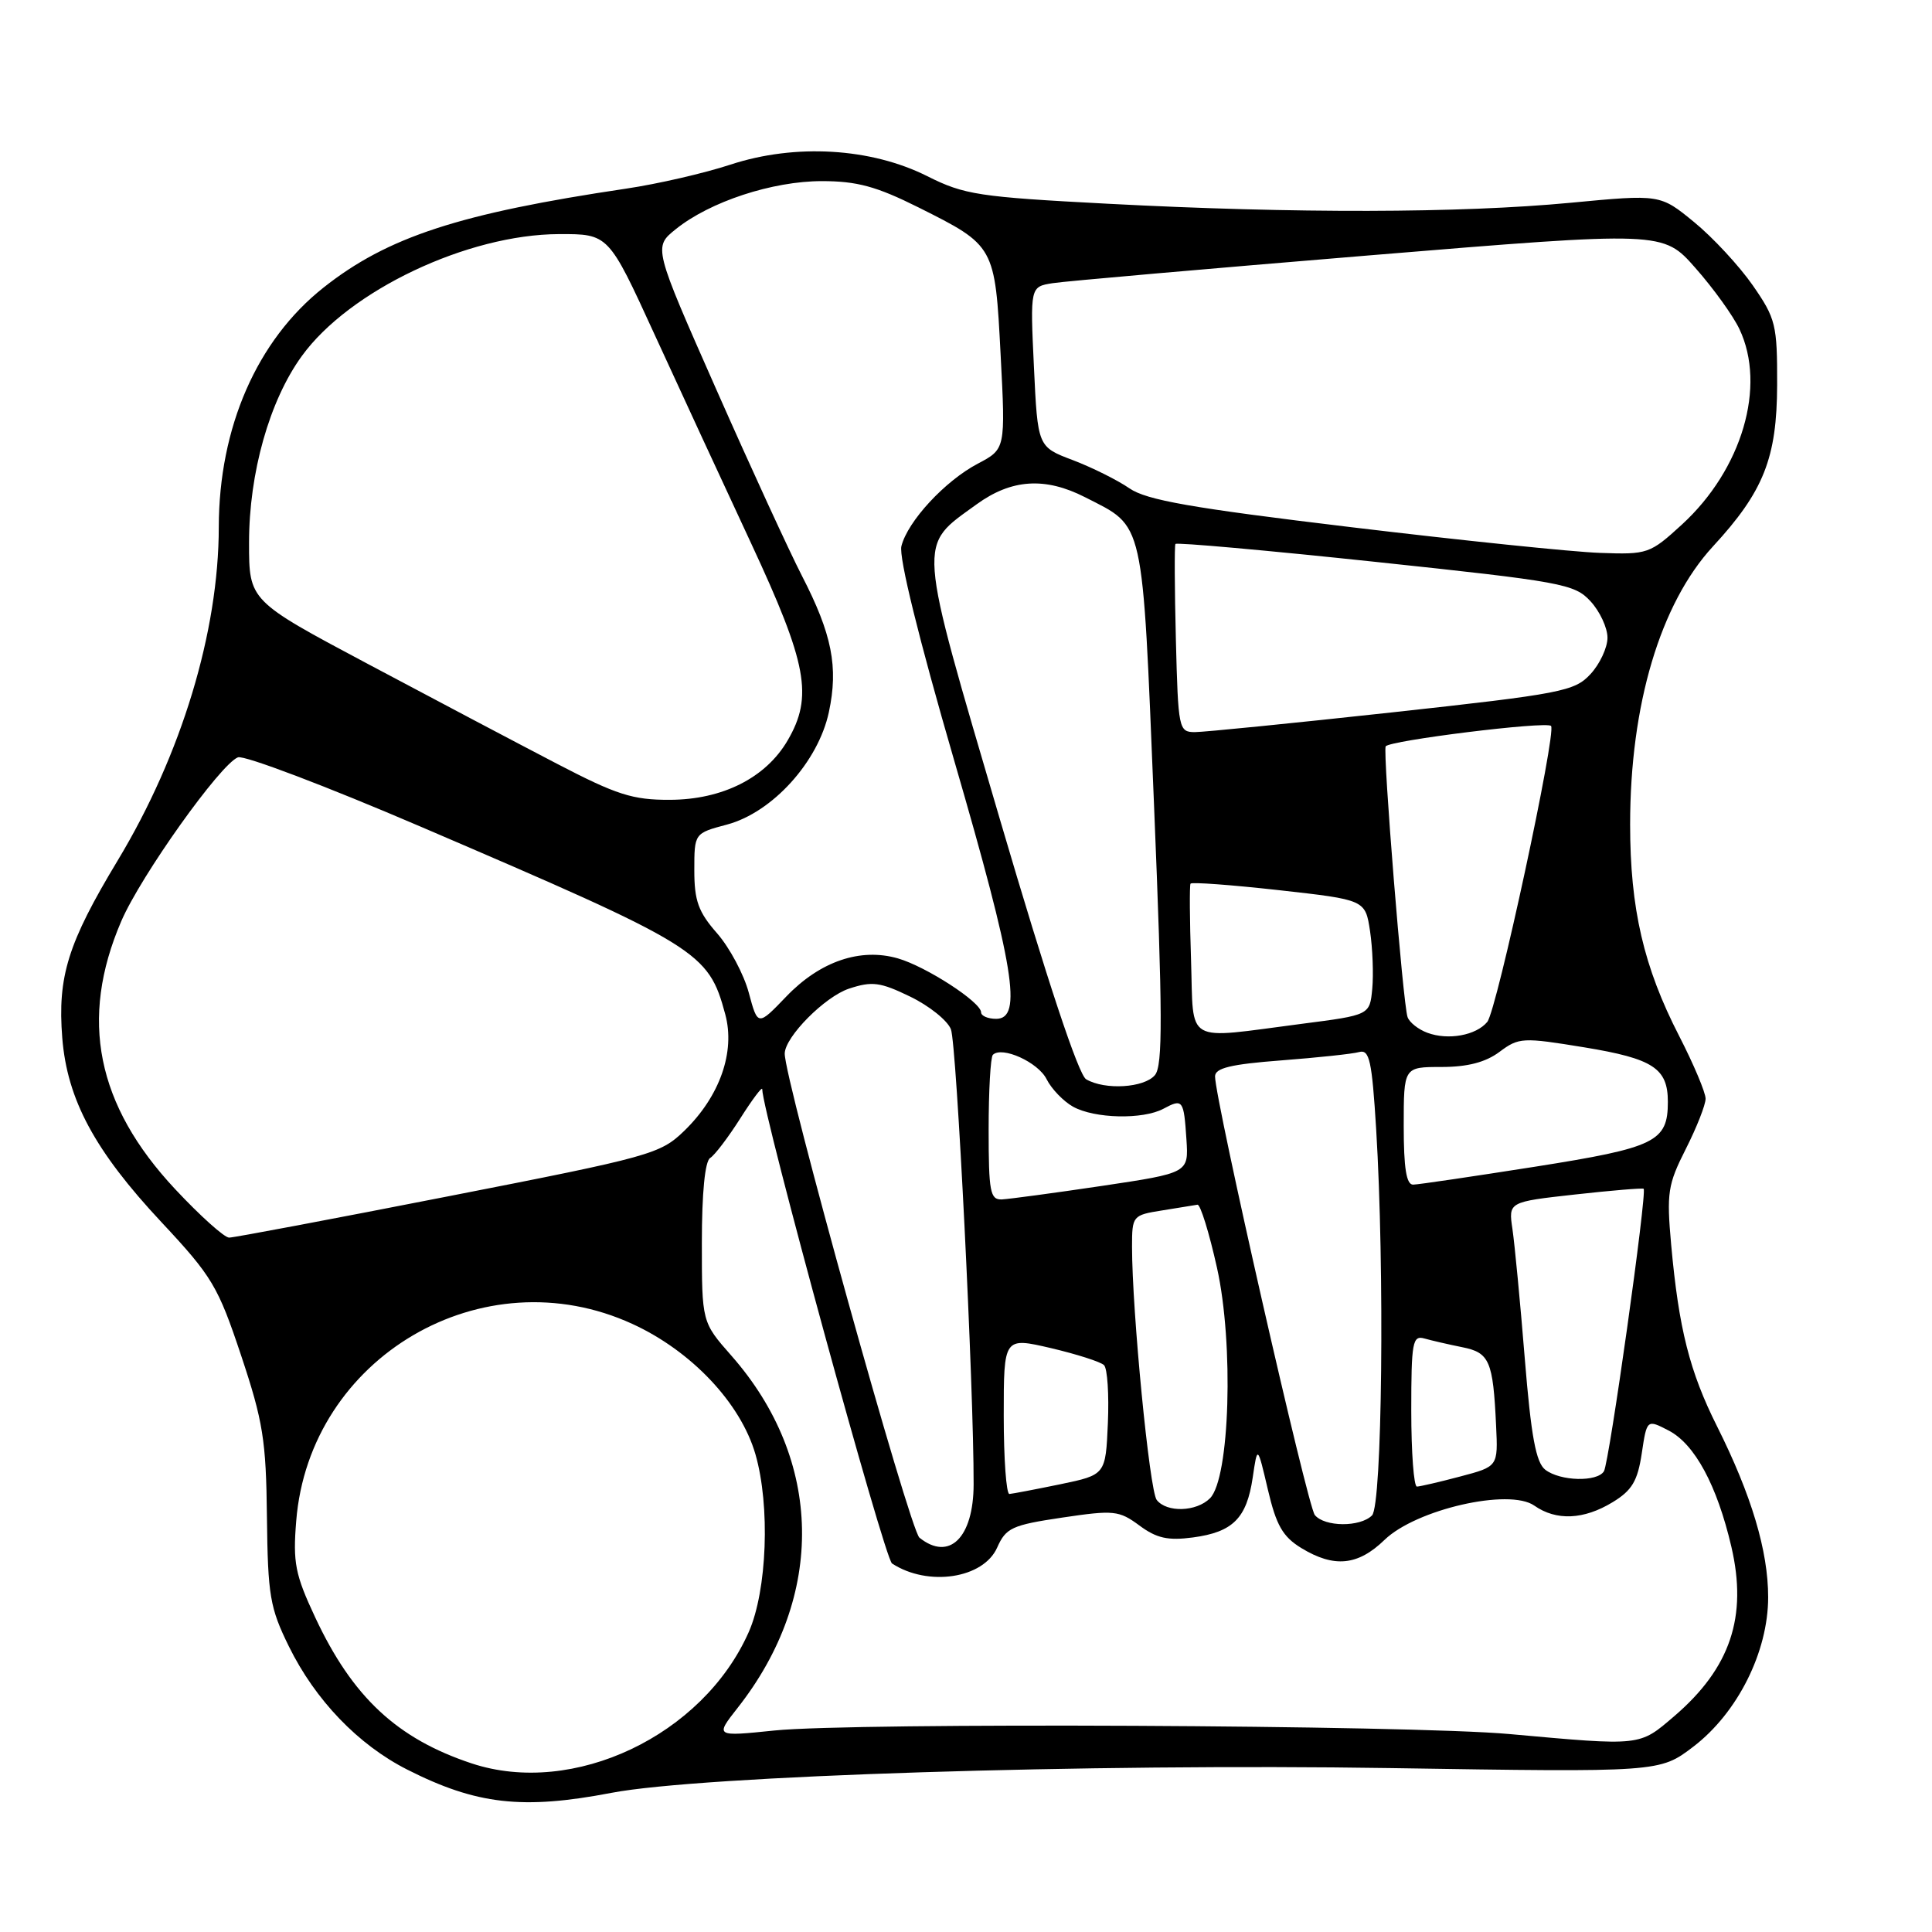 <?xml version="1.0" encoding="UTF-8" standalone="no"?>
<!DOCTYPE svg PUBLIC "-//W3C//DTD SVG 1.1//EN" "http://www.w3.org/Graphics/SVG/1.1/DTD/svg11.dtd" >
<svg xmlns="http://www.w3.org/2000/svg" xmlns:xlink="http://www.w3.org/1999/xlink" version="1.1" viewBox="0 0 256 256">
 <g >
 <path fill="currentColor"
d=" M 81.03 237.56 C 92.89 235.29 144.35 233.66 184.21 234.28 C 219.92 234.84 219.92 234.84 224.38 231.44 C 230.24 226.96 234.29 218.88 234.29 211.64 C 234.29 205.50 232.08 198.11 227.52 189.00 C 223.88 181.74 222.45 176.07 221.44 164.95 C 220.82 158.05 220.99 156.96 223.38 152.24 C 224.82 149.39 226.00 146.40 226.00 145.58 C 226.00 144.77 224.43 141.04 222.51 137.30 C 217.79 128.13 216.00 120.40 216.00 109.24 C 216.00 93.39 220.00 79.98 226.97 72.41 C 233.70 65.12 235.45 60.69 235.48 51.00 C 235.50 43.02 235.30 42.21 232.25 37.81 C 230.46 35.24 226.96 31.46 224.48 29.43 C 219.98 25.74 219.98 25.74 208.08 26.87 C 193.51 28.25 171.57 28.30 146.85 27.00 C 129.68 26.10 127.78 25.81 122.88 23.35 C 115.41 19.59 105.37 19.00 96.80 21.81 C 93.34 22.95 87.12 24.38 83.00 24.99 C 60.86 28.28 51.34 31.39 42.85 38.12 C 34.05 45.09 29.01 56.63 28.99 69.84 C 28.98 83.72 24.04 100.01 15.60 114.01 C 8.99 124.97 7.61 129.39 8.25 137.52 C 8.90 145.71 12.56 152.50 21.39 161.94 C 28.12 169.14 28.89 170.44 31.95 179.61 C 34.86 188.34 35.26 190.85 35.37 201.00 C 35.49 211.41 35.76 213.04 38.28 218.16 C 41.77 225.26 47.46 231.19 53.96 234.48 C 63.12 239.12 69.24 239.82 81.03 237.56 Z  M 62.50 233.66 C 52.61 230.38 46.71 224.88 41.76 214.30 C 39.11 208.64 38.80 207.07 39.25 201.54 C 40.99 179.81 63.99 166.33 83.80 175.43 C 91.63 179.02 98.14 185.92 100.10 192.70 C 102.07 199.52 101.65 210.75 99.21 216.26 C 93.14 229.98 75.97 238.12 62.50 233.66 Z  M 200.00 229.77 C 186.83 228.57 113.21 228.22 102.62 229.30 C 94.75 230.11 94.75 230.11 97.74 226.30 C 109.41 211.47 109.09 193.47 96.91 179.63 C 93.00 175.19 93.00 175.19 93.00 164.66 C 93.00 158.08 93.41 153.86 94.10 153.44 C 94.70 153.07 96.50 150.70 98.10 148.18 C 99.69 145.67 101.00 143.93 101.00 144.32 C 101.00 147.36 117.19 206.51 118.20 207.17 C 122.97 210.28 130.31 209.17 132.13 205.06 C 133.29 202.45 134.08 202.08 140.74 201.09 C 147.60 200.07 148.27 200.14 150.98 202.14 C 153.26 203.83 154.76 204.16 158.07 203.72 C 163.37 203.01 165.19 201.18 165.99 195.79 C 166.62 191.50 166.62 191.50 168.00 197.38 C 169.11 202.12 169.97 203.62 172.44 205.13 C 176.78 207.77 179.93 207.46 183.46 204.04 C 187.63 200.00 199.98 197.17 203.30 199.50 C 206.21 201.54 209.86 201.38 213.68 199.05 C 216.25 197.49 216.99 196.24 217.54 192.59 C 218.22 188.06 218.22 188.06 221.10 189.55 C 224.56 191.34 227.51 196.80 229.41 204.93 C 231.58 214.23 229.28 221.03 221.85 227.40 C 217.17 231.40 217.60 231.36 200.00 229.77 Z  M 121.83 203.75 C 120.55 202.72 103.90 142.89 103.98 139.59 C 104.03 137.37 109.30 132.06 112.50 131.00 C 115.56 129.99 116.63 130.13 120.59 132.05 C 123.10 133.26 125.54 135.21 126.00 136.38 C 126.76 138.29 129.04 183.95 129.01 196.68 C 129.00 203.76 125.78 206.92 121.83 203.75 Z  M 174.22 200.75 C 173.25 199.57 161.00 145.72 161.00 142.63 C 161.00 141.52 163.08 141.02 169.75 140.51 C 174.56 140.14 179.22 139.65 180.10 139.40 C 181.46 139.03 181.79 140.53 182.35 149.64 C 183.48 168.16 183.15 199.45 181.80 200.80 C 180.23 202.37 175.53 202.34 174.22 200.75 Z  M 153.27 198.75 C 152.32 197.54 150.00 173.73 150.00 165.21 C 150.00 161.10 150.08 161.01 153.98 160.39 C 156.17 160.04 158.28 159.69 158.67 159.63 C 159.05 159.56 160.22 163.32 161.26 168.00 C 163.50 178.07 162.96 195.90 160.33 198.53 C 158.53 200.33 154.60 200.45 153.27 198.75 Z  M 133.00 187.59 C 133.00 177.18 133.00 177.18 139.25 178.63 C 142.68 179.44 145.85 180.45 146.29 180.89 C 146.74 181.34 146.96 184.79 146.80 188.56 C 146.50 195.42 146.50 195.42 140.50 196.67 C 137.20 197.35 134.16 197.93 133.75 197.96 C 133.34 197.98 133.00 193.31 133.00 187.59 Z  M 187.00 186.93 C 187.00 177.82 187.17 176.91 188.75 177.36 C 189.71 177.63 191.96 178.15 193.75 178.51 C 197.37 179.23 197.84 180.31 198.24 188.91 C 198.50 194.32 198.50 194.32 193.50 195.64 C 190.75 196.37 188.16 196.97 187.75 196.98 C 187.34 196.99 187.00 192.47 187.00 186.93 Z  M 204.76 194.75 C 203.52 193.79 202.88 190.34 202.04 180.00 C 201.44 172.57 200.70 164.87 200.41 162.88 C 199.87 159.26 199.87 159.26 208.68 158.28 C 213.53 157.74 217.63 157.40 217.79 157.52 C 218.28 157.90 213.23 193.82 212.53 194.95 C 211.64 196.40 206.74 196.27 204.76 194.75 Z  M 23.21 157.57 C 12.78 146.42 10.49 135.03 16.07 122.06 C 18.65 116.06 29.20 101.24 31.53 100.35 C 32.34 100.04 43.24 104.17 55.75 109.54 C 92.72 125.40 93.86 126.10 96.10 134.40 C 97.45 139.38 95.38 145.27 90.67 149.84 C 87.48 152.92 86.27 153.26 59.43 158.51 C 44.07 161.52 30.99 163.99 30.36 163.99 C 29.74 164.00 26.52 161.11 23.21 157.57 Z  M 131.00 149.67 C 131.00 144.53 131.25 140.08 131.56 139.77 C 132.76 138.58 137.56 140.75 138.68 143.00 C 139.33 144.29 140.91 145.93 142.18 146.64 C 145.04 148.23 151.43 148.37 154.15 146.92 C 156.73 145.54 156.86 145.71 157.21 151.00 C 157.50 155.42 157.50 155.42 146.00 157.14 C 139.68 158.08 133.71 158.88 132.75 158.93 C 131.20 158.99 131.00 157.92 131.00 149.67 Z  M 186.00 149.19 C 186.00 141.38 186.00 141.38 191.00 141.38 C 194.45 141.38 196.84 140.76 198.69 139.38 C 201.26 137.46 201.75 137.44 209.94 138.78 C 219.06 140.28 221.00 141.55 221.00 146.00 C 221.00 151.28 219.38 152.07 203.43 154.59 C 195.22 155.88 187.94 156.96 187.25 156.97 C 186.35 156.99 186.00 154.79 186.00 149.19 Z  M 143.92 143.01 C 142.91 142.43 138.76 129.90 132.49 108.56 C 121.42 70.85 121.55 72.53 129.40 66.83 C 134.03 63.47 138.48 63.18 143.79 65.89 C 151.71 69.94 151.33 68.25 152.91 106.56 C 154.06 134.53 154.08 141.19 153.04 142.45 C 151.63 144.15 146.41 144.47 143.92 143.01 Z  M 189.14 136.85 C 187.94 136.41 186.75 135.47 186.51 134.77 C 185.90 133.07 183.21 99.66 183.61 98.90 C 184.02 98.13 204.88 95.54 205.52 96.19 C 206.29 96.96 198.34 133.89 197.07 135.41 C 195.59 137.20 191.88 137.87 189.14 136.85 Z  M 157.82 127.25 C 157.64 121.89 157.61 117.31 157.75 117.09 C 157.88 116.86 163.15 117.25 169.45 117.95 C 180.91 119.23 180.91 119.23 181.54 123.39 C 181.88 125.68 182.01 129.12 181.83 131.03 C 181.50 134.50 181.50 134.50 172.50 135.66 C 156.73 137.70 158.19 138.54 157.82 127.25 Z  M 99.22 131.55 C 98.57 129.11 96.68 125.57 95.02 123.67 C 92.54 120.85 92.00 119.36 92.00 115.33 C 92.00 110.41 92.00 110.41 96.33 109.26 C 102.35 107.65 108.42 100.95 109.83 94.36 C 111.11 88.38 110.25 84.03 106.24 76.26 C 104.61 73.09 99.51 62.01 94.92 51.62 C 86.58 32.75 86.58 32.75 89.54 30.37 C 94.07 26.72 102.35 24.00 108.90 24.00 C 113.56 24.00 116.13 24.70 121.70 27.48 C 131.84 32.56 131.84 32.56 132.59 47.05 C 133.24 59.50 133.24 59.50 129.56 61.44 C 125.21 63.73 120.27 69.07 119.44 72.37 C 119.08 73.82 121.75 84.65 126.43 100.75 C 134.41 128.21 135.52 135.00 132.00 135.00 C 130.90 135.00 130.00 134.61 130.00 134.14 C 130.00 132.79 122.70 128.06 118.97 126.99 C 114.00 125.56 108.67 127.38 104.20 132.03 C 100.41 135.98 100.41 135.98 99.22 131.55 Z  M 73.76 101.18 C 68.67 98.53 57.41 92.59 48.75 87.98 C 33.00 79.60 33.00 79.60 33.00 71.91 C 33.00 62.66 35.70 53.09 39.99 47.18 C 46.28 38.49 61.95 31.06 74.07 31.02 C 80.63 31.00 80.63 31.00 86.70 44.25 C 90.04 51.54 95.82 64.03 99.53 72.00 C 106.97 87.98 107.77 92.29 104.36 98.12 C 101.47 103.07 95.73 105.96 88.76 105.98 C 83.83 106.00 81.71 105.32 73.76 101.18 Z  M 155.81 84.75 C 155.64 78.01 155.61 72.31 155.75 72.08 C 155.89 71.85 167.81 72.92 182.25 74.45 C 207.03 77.08 208.63 77.37 210.75 79.67 C 211.99 81.01 213.00 83.19 213.00 84.50 C 213.00 85.81 211.99 87.98 210.75 89.32 C 208.64 91.60 206.96 91.93 184.50 94.39 C 171.30 95.83 159.51 97.01 158.31 97.01 C 156.19 97.00 156.11 96.59 155.81 84.75 Z  M 212.00 73.26 C 208.43 73.14 193.57 71.60 179.00 69.85 C 157.83 67.31 151.93 66.27 149.66 64.71 C 148.10 63.63 144.73 61.95 142.16 60.97 C 137.50 59.21 137.50 59.21 137.00 48.60 C 136.50 37.99 136.50 37.99 139.50 37.52 C 141.15 37.26 160.02 35.61 181.43 33.84 C 220.36 30.63 220.36 30.63 224.66 35.52 C 227.03 38.20 229.65 41.84 230.48 43.60 C 234.08 51.18 230.83 62.20 222.87 69.50 C 218.62 73.39 218.32 73.49 212.00 73.26 Z "/>
</g>
</svg>